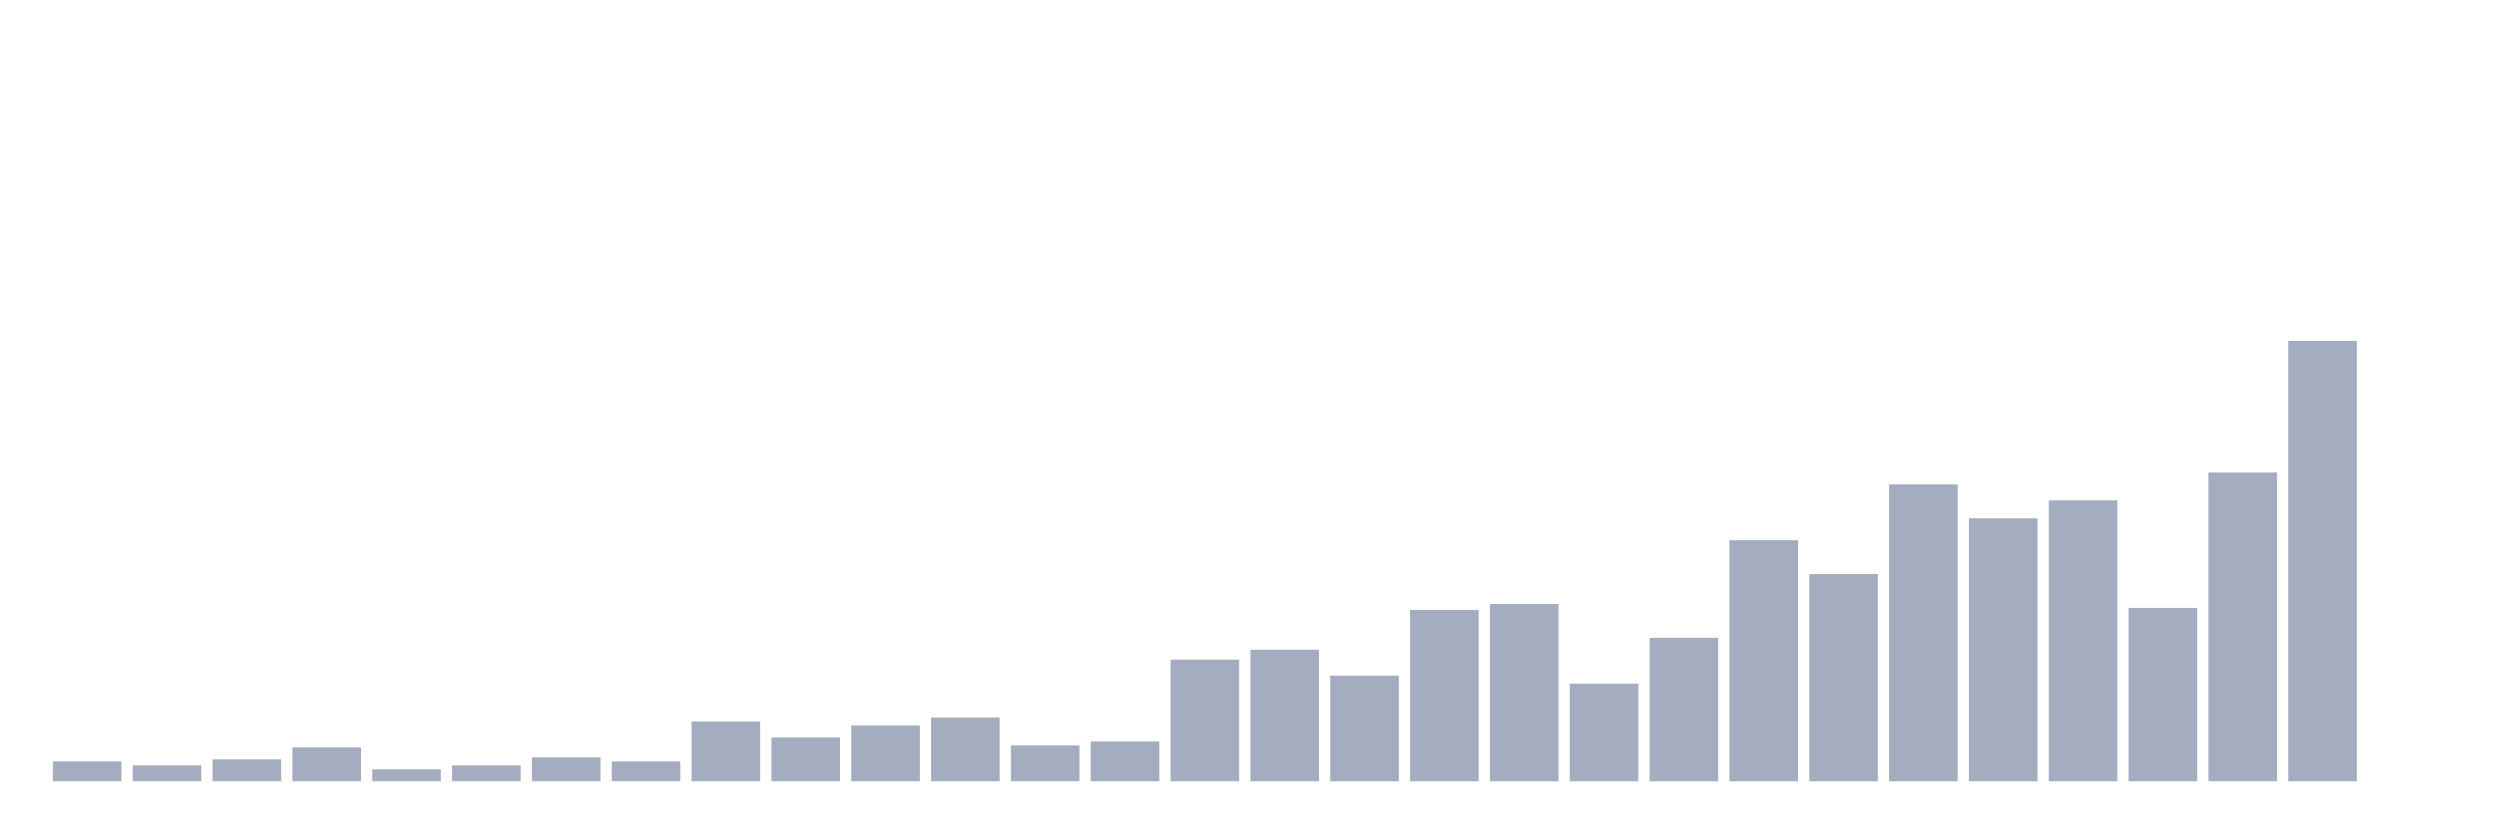 <svg xmlns="http://www.w3.org/2000/svg" viewBox="0 0 480 160"><g transform="translate(10,10)"><rect class="bar" x="0.153" width="13.175" y="136.175" height="3.825" fill="rgb(164,173,192)"></rect><rect class="bar" x="15.482" width="13.175" y="136.94" height="3.06" fill="rgb(164,173,192)"></rect><rect class="bar" x="30.81" width="13.175" y="135.792" height="4.208" fill="rgb(164,173,192)"></rect><rect class="bar" x="46.138" width="13.175" y="133.497" height="6.503" fill="rgb(164,173,192)"></rect><rect class="bar" x="61.466" width="13.175" y="137.705" height="2.295" fill="rgb(164,173,192)"></rect><rect class="bar" x="76.794" width="13.175" y="136.94" height="3.06" fill="rgb(164,173,192)"></rect><rect class="bar" x="92.123" width="13.175" y="135.41" height="4.59" fill="rgb(164,173,192)"></rect><rect class="bar" x="107.451" width="13.175" y="136.175" height="3.825" fill="rgb(164,173,192)"></rect><rect class="bar" x="122.779" width="13.175" y="128.525" height="11.475" fill="rgb(164,173,192)"></rect><rect class="bar" x="138.107" width="13.175" y="131.585" height="8.415" fill="rgb(164,173,192)"></rect><rect class="bar" x="153.436" width="13.175" y="129.29" height="10.71" fill="rgb(164,173,192)"></rect><rect class="bar" x="168.764" width="13.175" y="127.76" height="12.24" fill="rgb(164,173,192)"></rect><rect class="bar" x="184.092" width="13.175" y="133.115" height="6.885" fill="rgb(164,173,192)"></rect><rect class="bar" x="199.42" width="13.175" y="132.35" height="7.65" fill="rgb(164,173,192)"></rect><rect class="bar" x="214.748" width="13.175" y="116.667" height="23.333" fill="rgb(164,173,192)"></rect><rect class="bar" x="230.077" width="13.175" y="114.754" height="25.246" fill="rgb(164,173,192)"></rect><rect class="bar" x="245.405" width="13.175" y="119.727" height="20.273" fill="rgb(164,173,192)"></rect><rect class="bar" x="260.733" width="13.175" y="107.104" height="32.896" fill="rgb(164,173,192)"></rect><rect class="bar" x="276.061" width="13.175" y="105.956" height="34.044" fill="rgb(164,173,192)"></rect><rect class="bar" x="291.39" width="13.175" y="121.257" height="18.743" fill="rgb(164,173,192)"></rect><rect class="bar" x="306.718" width="13.175" y="112.459" height="27.541" fill="rgb(164,173,192)"></rect><rect class="bar" x="322.046" width="13.175" y="93.716" height="46.284" fill="rgb(164,173,192)"></rect><rect class="bar" x="337.374" width="13.175" y="100.219" height="39.781" fill="rgb(164,173,192)"></rect><rect class="bar" x="352.702" width="13.175" y="83.005" height="56.995" fill="rgb(164,173,192)"></rect><rect class="bar" x="368.031" width="13.175" y="89.508" height="50.492" fill="rgb(164,173,192)"></rect><rect class="bar" x="383.359" width="13.175" y="86.066" height="53.934" fill="rgb(164,173,192)"></rect><rect class="bar" x="398.687" width="13.175" y="106.721" height="33.279" fill="rgb(164,173,192)"></rect><rect class="bar" x="414.015" width="13.175" y="80.71" height="59.29" fill="rgb(164,173,192)"></rect><rect class="bar" x="429.344" width="13.175" y="55.464" height="84.536" fill="rgb(164,173,192)"></rect><rect class="bar" x="444.672" width="13.175" y="140" height="0" fill="rgb(164,173,192)"></rect></g></svg>